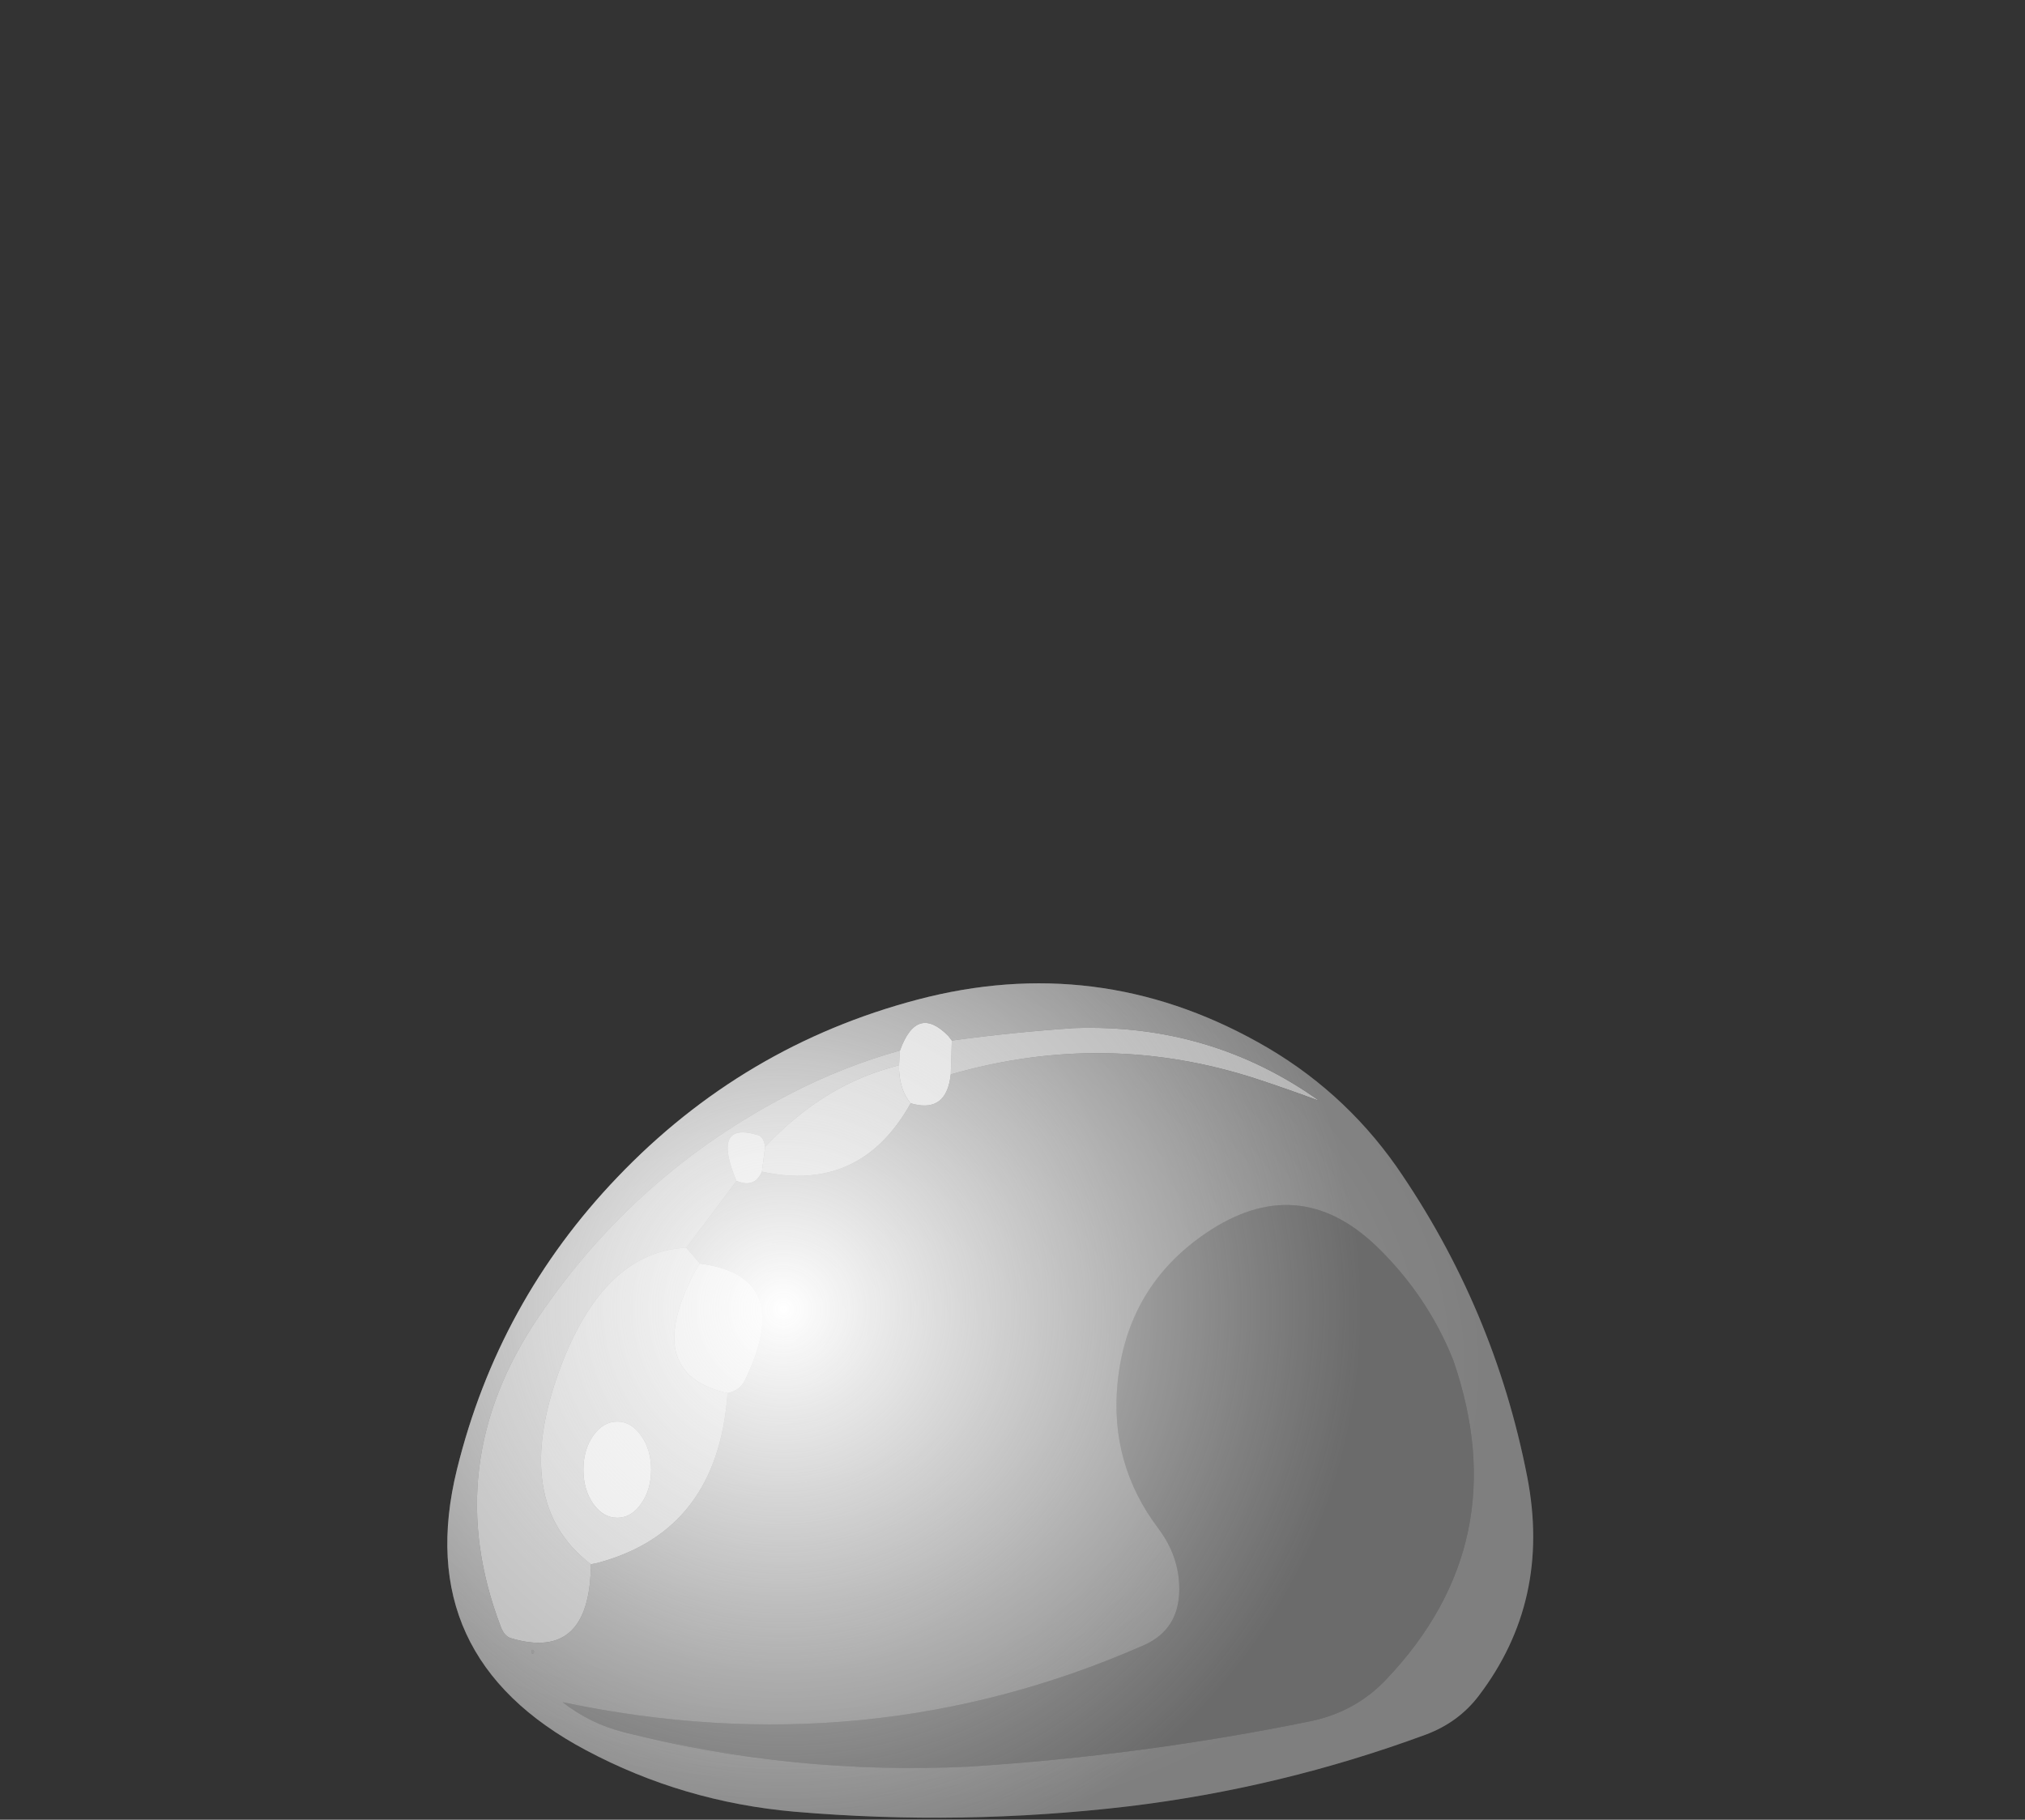 <?xml version="1.0" encoding="UTF-8" standalone="no"?>
<svg xmlns:xlink="http://www.w3.org/1999/xlink" height="40.35px" width="44.9px" xmlns="http://www.w3.org/2000/svg">
  <rect width="100%" height="100%" fill="#333333" stroke="none"/>
  <g transform="matrix(1.0, 0.0, 0.0, 1.0, 0.0, 0.0)">
    <use height="35.65" transform="matrix(1.0, 0.0, 0.0, 1.0, -2.9, 7.9)" width="40.0" xlink:href="#sprite0"/>
  </g>
  <defs>
    <g id="sprite0" transform="matrix(1.0, 0.0, 0.0, 1.0, 26.9, 31.8)">
      <use height="234.2" transform="matrix(0.079, 0.0, 0.0, 0.079, -14.082, -17.895)" width="304.8" xlink:href="#shape0"/>
      <use height="5.95" transform="matrix(1.0, 0.0, 0.0, 1.0, -13.4, -8.55)" width="5.75" xlink:href="#shape1"/>
    </g>
    <g id="shape0" transform="matrix(1.0, 0.0, 0.0, 1.0, -66.45, -0.7)">
      <path d="M208.05 16.75 Q225.2 14.4 242.35 13.25 280.8 11.95 311.25 33.7 302.5 30.45 293.7 27.55 251.3 13.7 207.75 26.25 L208.05 16.75 M147.6 56.15 L133.55 74.9 Q110.35 76.0 98.15 108.65 84.05 146.4 106.75 163.75 106.5 191.1 84.3 184.5 82.45 183.9 81.5 181.4 64.0 135.8 92.05 94.35 119.45 53.9 163.0 31.55 177.75 23.95 193.5 19.55 L193.25 23.65 190.5 24.45 Q171.35 29.9 155.65 46.6 155.3 43.85 153.7 43.3 140.55 39.25 147.6 56.15" fill="#aeaeae" fill-rule="evenodd" stroke="none"/>
      <path d="M329.9 196.15 Q321.4 205.1 308.95 207.75 261.45 217.45 212.8 220.55 163.5 222.9 116.05 210.9 106.5 208.5 98.8 202.45 184.65 220.5 262.1 186.4 271.85 182.0 271.9 170.85 271.95 161.55 265.95 153.6 252.4 135.6 254.55 113.05 257.15 85.95 279.3 70.85 305.1 53.3 327.25 74.5 341.45 88.2 348.75 106.35 366.55 157.65 329.9 196.15" fill="#4b4b4b" fill-rule="evenodd" stroke="none"/>
      <path d="M208.05 16.75 L207.75 26.25 Q206.6 36.8 197.45 34.6 L196.5 34.35 Q193.55 30.85 193.25 25.1 L193.25 23.65 193.5 19.55 Q198.25 6.45 207.1 15.5 L208.05 16.75 M154.75 53.55 Q152.9 57.8 148.65 56.5 L147.6 56.15 Q140.55 39.25 153.7 43.3 155.3 43.85 155.65 46.6 L154.75 53.55 M137.35 79.35 Q164.1 82.8 150.05 111.95 148.6 115.0 145.1 115.7 120.4 110.15 136.5 80.55 136.85 79.85 137.35 79.35" fill="#e9e9e9" fill-rule="evenodd" stroke="none"/>
      <path d="M196.5 34.35 Q182.95 58.65 156.8 53.95 L154.75 53.55 155.65 46.6 Q171.35 29.9 190.5 24.45 L193.25 23.65 193.25 25.1 Q193.55 30.85 196.5 34.35 M133.55 74.9 L137.35 79.35 Q136.85 79.85 136.5 80.55 120.4 110.15 145.1 115.7 142.4 154.45 108.5 163.4 L106.75 163.75 Q84.05 146.4 98.15 108.65 110.35 76.0 133.55 74.9 M107.4 127.65 Q104.65 131.6 104.65 137.2 104.65 142.8 107.4 146.75 110.2 150.7 114.15 150.7 118.1 150.7 120.85 146.75 123.65 142.8 123.65 137.2 123.65 131.6 120.85 127.65 118.1 123.7 114.15 123.7 110.2 123.7 107.4 127.65" fill="#cecece" fill-rule="evenodd" stroke="none"/>
      <path d="M107.4 127.65 Q110.2 123.7 114.15 123.7 118.1 123.7 120.85 127.65 123.65 131.6 123.65 137.2 123.65 142.8 120.85 146.75 118.1 150.7 114.15 150.7 110.2 150.7 107.4 146.75 104.65 142.8 104.65 137.2 104.65 131.6 107.4 127.65" fill="#ffffff" fill-rule="evenodd" stroke="none"/>
      <path d="M90.15 188.7 L90.05 188.3 90.15 187.9 Q90.25 187.75 90.45 187.75 L90.7 187.9 90.8 188.3 90.7 188.7 90.45 188.85 Q90.25 188.85 90.15 188.7" fill="#666666" fill-rule="evenodd" stroke="none"/>
      <path d="M329.9 196.15 Q366.55 157.65 348.75 106.35 341.45 88.2 327.25 74.5 305.1 53.3 279.3 70.85 257.15 85.95 254.55 113.05 252.4 135.6 265.95 153.6 271.95 161.55 271.9 170.85 271.85 182.0 262.1 186.4 184.65 220.5 98.8 202.45 106.5 208.5 116.05 210.9 163.5 222.9 212.8 220.55 261.45 217.45 308.95 207.75 321.4 205.1 329.9 196.15 M369.55 139.2 Q376.3 173.9 355.95 200.65 350.3 208.1 341.1 211.55 300.45 226.55 257.55 231.7 210.9 237.2 163.95 233.2 132.6 230.45 105.4 215.95 56.2 189.85 69.15 137.15 80.75 90.05 114.2 55.1 149.5 18.15 198.45 5.25 248.75 -8.0 293.95 17.2 317.4 30.2 332.8 52.05 360.3 91.75 369.55 139.2 M207.75 26.25 Q251.3 13.7 293.7 27.55 302.5 30.45 311.25 33.7 280.8 11.95 242.35 13.25 225.2 14.4 208.05 16.75 L207.1 15.5 Q198.25 6.45 193.5 19.55 177.75 23.95 163.0 31.55 119.45 53.9 92.05 94.35 64.0 135.8 81.5 181.4 82.45 183.9 84.3 184.5 106.5 191.1 106.75 163.75 L108.5 163.4 Q142.4 154.45 145.1 115.7 148.6 115.0 150.05 111.95 164.1 82.8 137.35 79.35 L133.55 74.9 147.6 56.15 148.65 56.5 Q152.9 57.8 154.75 53.55 L156.8 53.95 Q182.95 58.65 196.5 34.35 L197.45 34.6 Q206.6 36.8 207.75 26.25 M90.15 188.7 Q90.25 188.85 90.45 188.85 L90.7 188.7 90.8 188.3 90.7 187.9 90.45 187.75 Q90.25 187.75 90.15 187.9 L90.05 188.3 90.15 188.7" fill="url(#gradient0)" fill-rule="evenodd" stroke="none"/>
      <path d="M369.55 139.2 Q376.3 173.9 355.95 200.65 350.3 208.1 341.1 211.55 300.45 226.55 257.55 231.7 210.9 237.2 163.95 233.2 132.6 230.45 105.4 215.95 56.2 189.85 69.15 137.15 80.75 90.05 114.2 55.1 149.5 18.15 198.45 5.25 248.75 -8.0 293.95 17.2 317.4 30.2 332.8 52.05 360.3 91.75 369.55 139.2" fill="url(#gradient1)" fill-rule="evenodd" stroke="none"/>
    </g>
    <radialGradient cx="0" cy="0" gradientTransform="matrix(0.253, 0.015, -0.004, 0.174, 150.6, 98.85)" gradientUnits="userSpaceOnUse" id="gradient0" r="819.2" spreadMethod="pad">
      <stop offset="0.0" stop-color="#9a9a9a"/>
      <stop offset="1.0" stop-color="#666666"/>
    </radialGradient>
    <radialGradient cx="0" cy="0" gradientTransform="matrix(0.198, 0.0, 0.0, 0.198, 160.75, 92.15)" gradientUnits="userSpaceOnUse" id="gradient1" r="819.2" spreadMethod="pad">
      <stop offset="0.0" stop-color="#ffffff"/>
      <stop offset="1.0" stop-color="#cccccc" stop-opacity="0.251"/>
    </radialGradient>
    <g id="shape1" transform="matrix(1.0, 0.0, 0.0, 1.0, 2.9, 3.0)">
      <path d="M1.75 -2.25 L2.5 -1.35 2.85 0.15 Q2.95 1.0 2.35 1.85 1.9 2.5 1.2 2.65 L0.1 2.95 -1.2 2.4 -2.4 1.35 Q-3.0 0.5 -2.9 -0.4 -2.85 -1.25 -2.35 -1.85 -1.75 -2.55 -0.85 -2.85 L0.2 -3.0 1.75 -2.25" fill="url(#gradient2)" fill-rule="evenodd" stroke="none"/>
    </g>
    <radialGradient cx="0" cy="0" gradientTransform="matrix(0.004, 0.0, 0.0, 0.004, 0.0, 0.0)" gradientUnits="userSpaceOnUse" id="gradient2" r="819.2" spreadMethod="pad">
      <stop offset="0.0" stop-color="#ffffff" stop-opacity="0.0"/>
      <stop offset="1.0" stop-color="#ffffff" stop-opacity="0.0"/>
    </radialGradient>
  </defs>
</svg>
